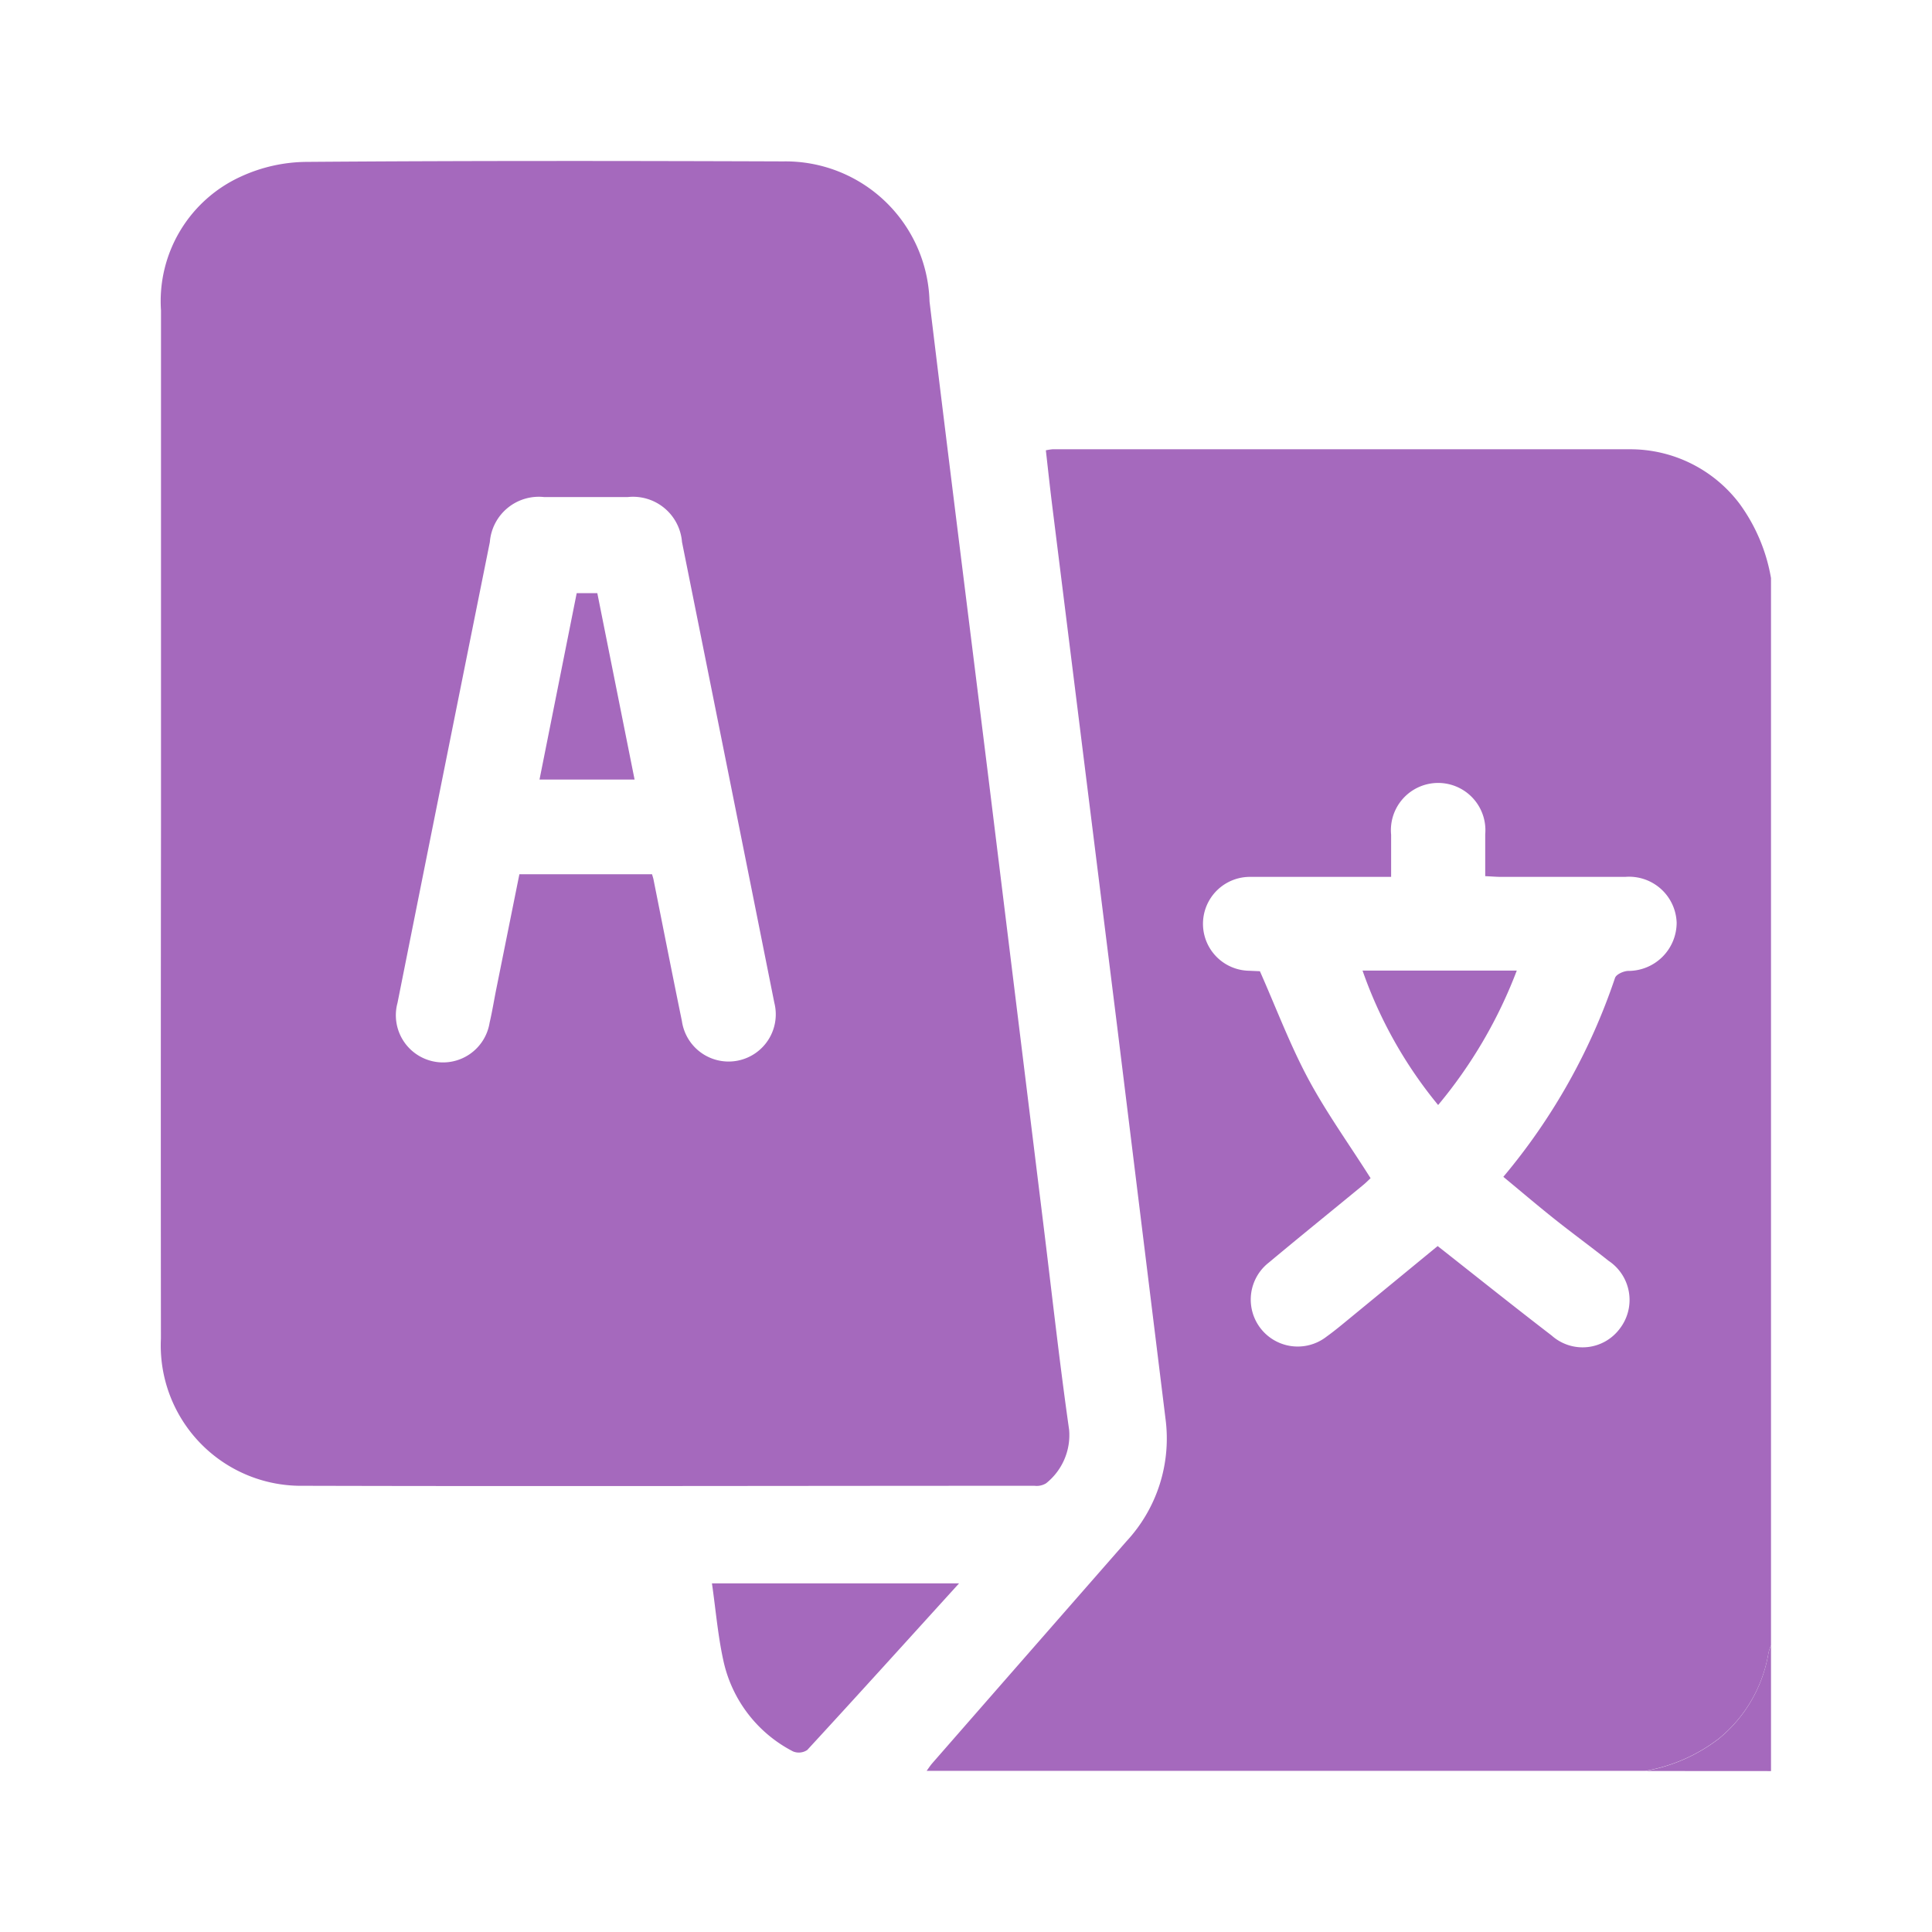 <svg xmlns="http://www.w3.org/2000/svg" width="24" height="24" viewBox="0 0 24 24">
    <path data-name="Rectangle 85" style="fill:none" d="M0 0h24v24H0z"/>
    <g data-name="Group 380">
        <path data-name="Path 241" d="M1000.289 869.956v13.258a.581.581 0 0 0-.031.091 1.739 1.739 0 0 1-.618 1.068 2.082 2.082 0 0 1-.911.4H989.8c.023-.031.044-.064.069-.093q1.205-1.379 2.412-2.757a1.876 1.876 0 0 0 .486-1.526l-.6-4.87-.8-6.414c-.031-.247-.058-.495-.086-.744a.718.718 0 0 1 .082-.013h7.17a1.7 1.7 0 0 1 1.365.676 2.194 2.194 0 0 1 .391.924zm-4.974 7.455c-.024.022-.055.054-.09.083-.391.322-.785.64-1.174.965a.583.583 0 1 0 .717.92c.095-.068.185-.143.275-.217l1.105-.908c.478.376.944.749 1.417 1.112a.576.576 0 0 0 .847-.088.584.584 0 0 0-.141-.841c-.224-.178-.455-.346-.678-.524s-.416-.343-.629-.519a7.617 7.617 0 0 0 1.387-2.47c.014-.044.1-.084.161-.088a.6.6 0 0 0 .605-.6.591.591 0 0 0-.639-.568h-1.539c-.062 0-.125-.006-.2-.009v-.52a.587.587 0 1 0-1.169.006v.523h-1.744a.583.583 0 1 0-.02 1.166l.134.006c.2.451.368.9.593 1.323s.512.821.782 1.248z" transform="translate(-978.289 -862.775)" style="fill:#A569BD"/>
        <path data-name="Path 242" d="M1172.66 1174.214a2.086 2.086 0 0 0 .911-.4 1.741 1.741 0 0 0 .618-1.068.575.575 0 0 1 .031-.091v1.56z" transform="translate(-1152.22 -1152.214)" style="fill:#A569BD"/>
        <path data-name="Path 243" d="M795.747 803.86v-6.375a1.7 1.7 0 0 1 1-1.666 1.981 1.981 0 0 1 .806-.179c1.975-.015 3.95-.013 5.925-.006a1.789 1.789 0 0 1 1.816 1.741c.239 1.979.489 3.956.734 5.935l.678 5.51c.106.857.2 1.715.322 2.57a.765.765 0 0 1-.286.665.224.224 0 0 1-.144.031c-3.028 0-6.055.008-9.083 0a1.743 1.743 0 0 1-1.769-1.829q-.003-3.2.001-6.397zm6.1.629c.009.033.016.051.019.07.117.585.232 1.171.352 1.755a.586.586 0 1 0 1.148-.228q-.572-2.862-1.147-5.724a.61.61 0 0 0-.677-.558h-1.033a.61.61 0 0 0-.677.559q-.576 2.862-1.147 5.724a.586.586 0 1 0 1.144.247c.034-.145.057-.293.087-.439l.283-1.406z" style="fill:#A569BD" transform="translate(-793.747 -793.629)"/>
        <path data-name="Path 244" d="M938.711 1156.877c-.645.71-1.262 1.393-1.886 2.07a.188.188 0 0 1-.176.018 1.664 1.664 0 0 1-.868-1.138c-.067-.308-.093-.625-.14-.95z" transform="translate(-926.797 -1137.208)" style="fill:#A569BD"/>
        <path data-name="Path 245" d="M1101.751 1002.928a5.45 5.45 0 0 1-.939-1.67h1.916a5.848 5.848 0 0 1-.977 1.67z" transform="translate(-1083.886 -989.201)" style="fill:#A569BD"/>
        <path data-name="Path 246" d="m891.863 907.693.462-2.316h.256l.463 2.316z" transform="translate(-885.161 -898.009)" style="fill:#A569BD"/>
    </g>
</svg>
